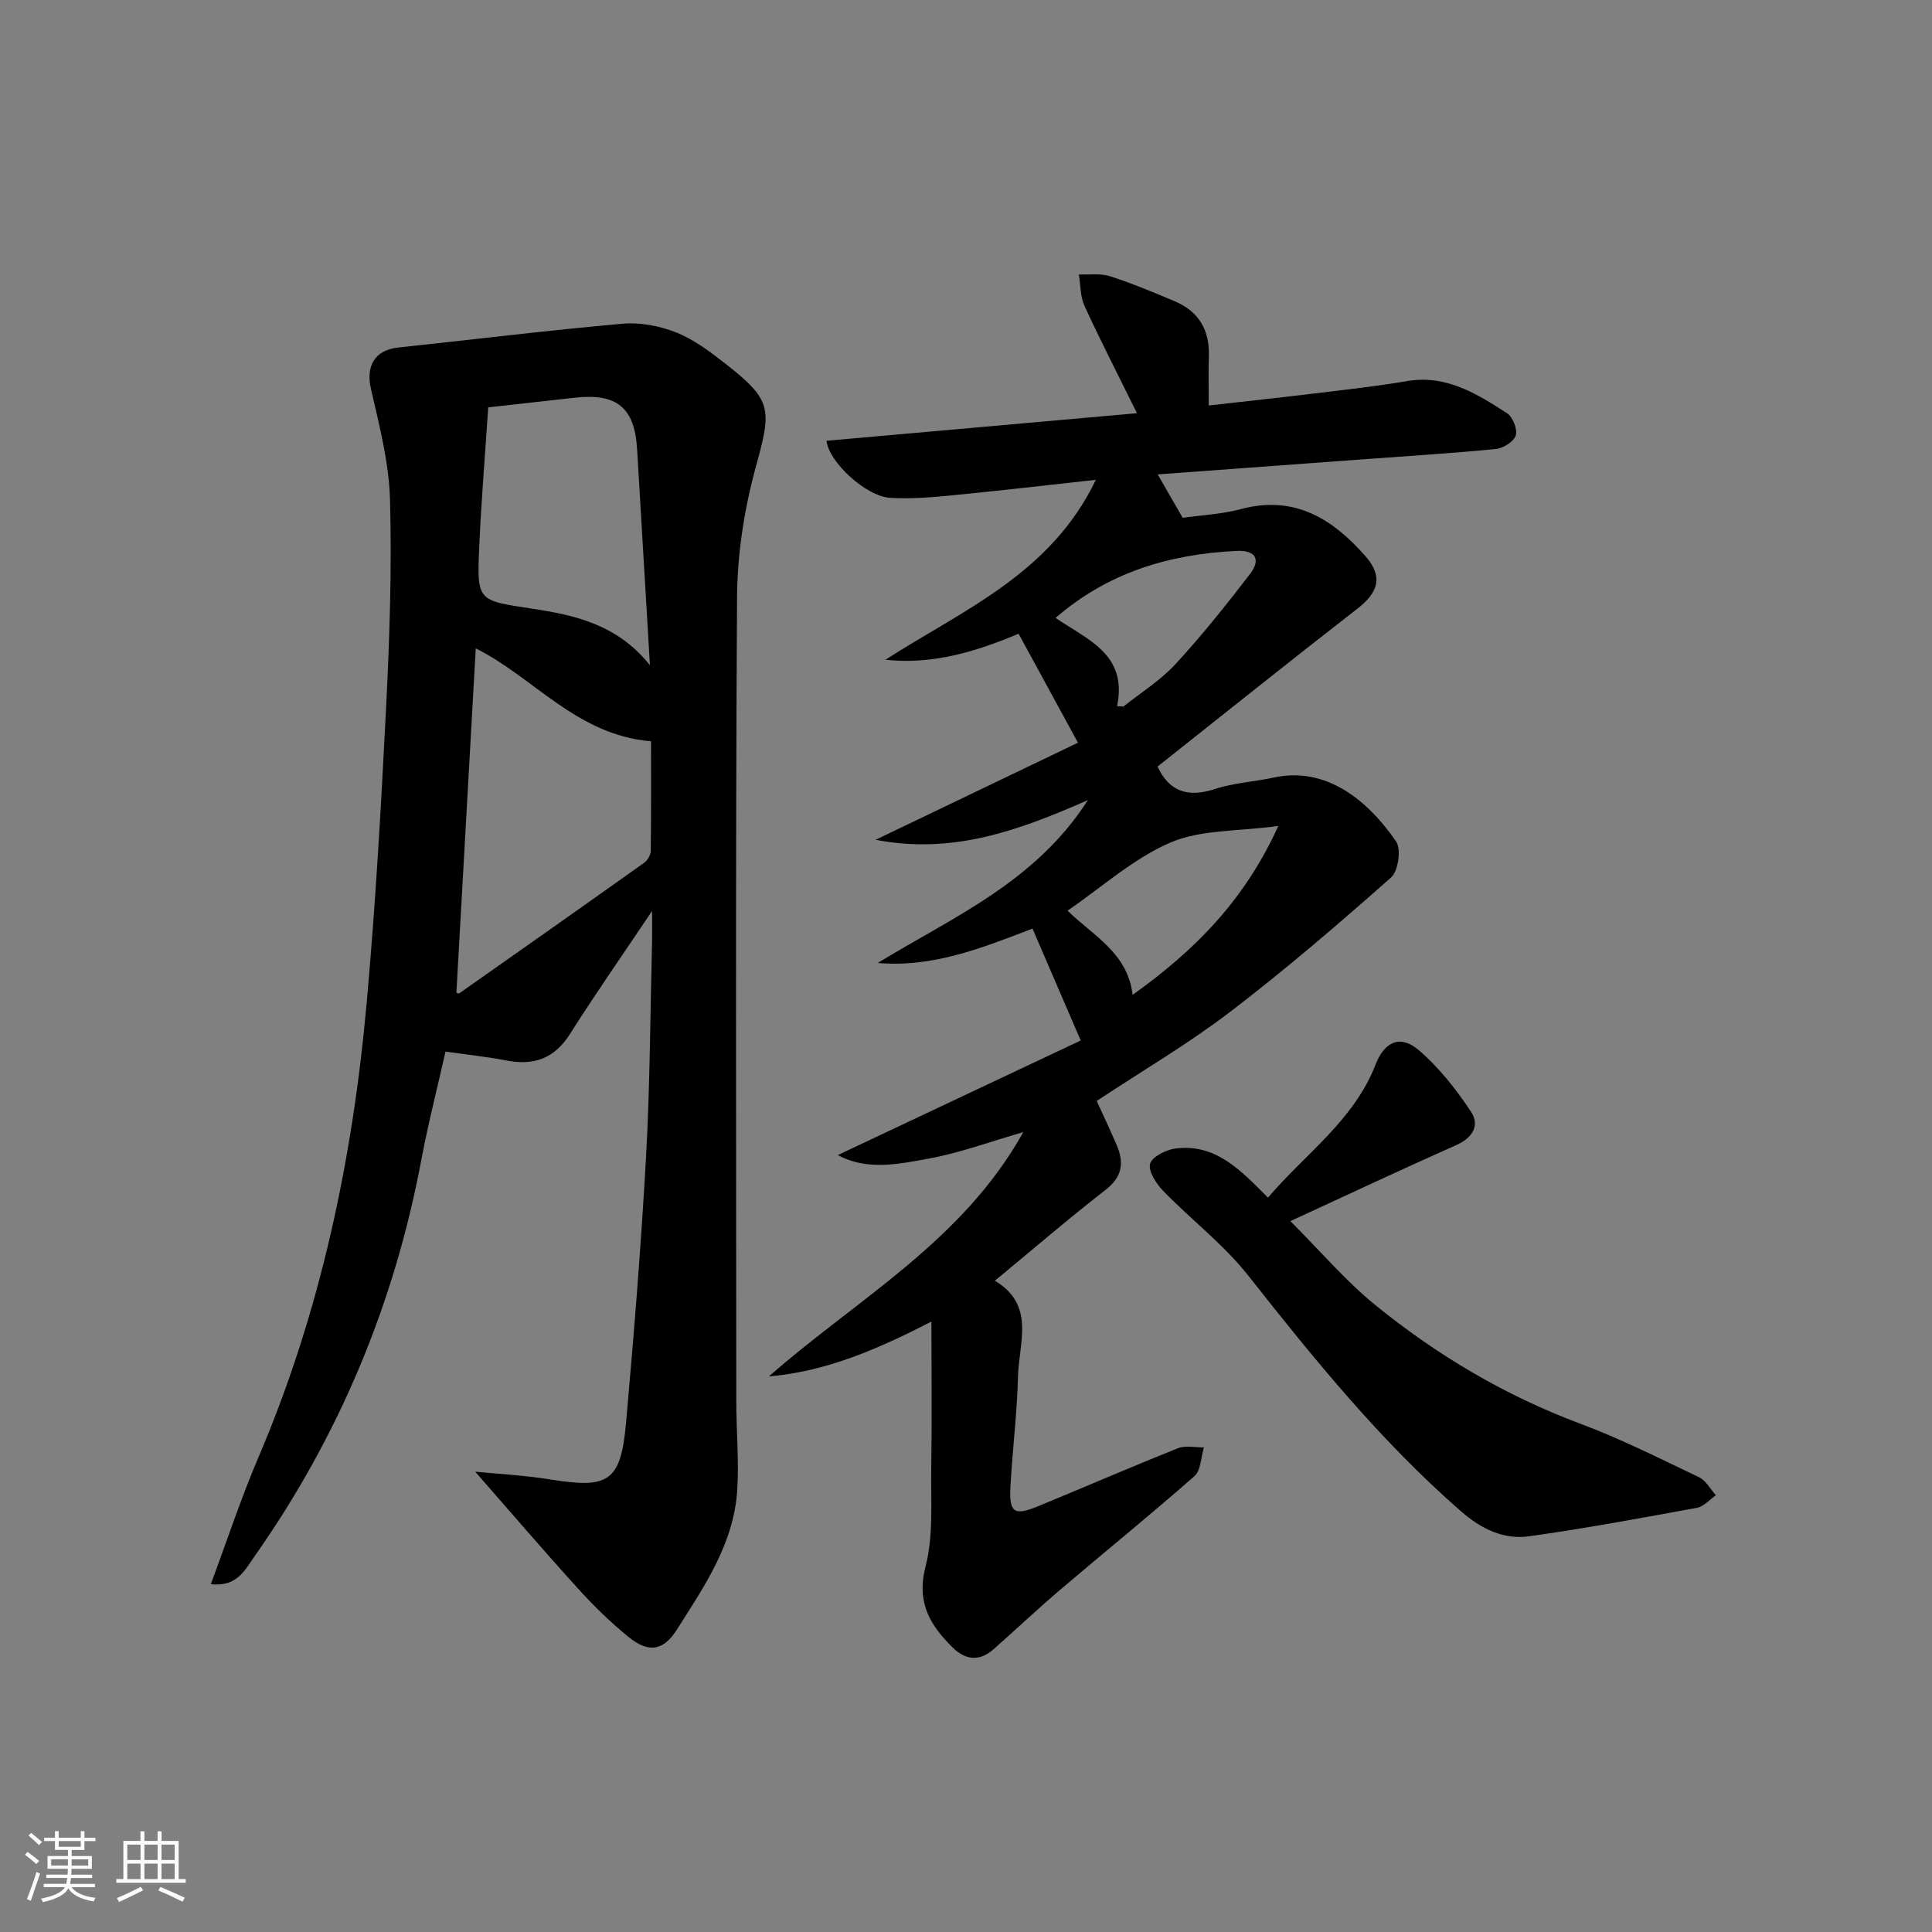 <svg enable-background="new 0 0 400 400" viewBox="0 0 400 400" xmlns="http://www.w3.org/2000/svg"><rect x="0" y="0" width="400" height="400" fill="#808080" stroke="none"/><path d="m5.17 384 .55-.58c.85.61 1.65 1.24 2.4 1.87l-.59.64c-.83-.73-1.62-1.38-2.36-1.93m1.22 9.53-.82-.34c.71-1.76 1.37-3.64 1.98-5.63.24.13.5.25.76.36-.6 1.67-1.24 3.54-1.92 5.61m-.5-13.5.57-.54c.56.44 1.31 1.06 2.26 1.87l-.65.64c-.67-.66-1.4-1.32-2.18-1.97m3.25.46h2.24v-1.36h.77v1.36h4.57v-1.36h.76v1.36h2.28v.69h-2.28v1.84h-2.64v1.26h4.18v2.64h-4.21c0 .45-.02.86-.05 1.21h4.32v.69h-4.38c-.04.34-.1.75-.19 1.22h5.15v.69h-4.82c.87 1.19 2.51 1.92 4.93 2.19-.17.31-.3.57-.37.76-2.77-.49-4.52-1.41-5.26-2.76-.56 1.26-2.3 2.23-5.24 2.9-.12-.24-.26-.48-.43-.72 2.73-.55 4.38-1.34 4.96-2.38h-4.38v-.69h4.65c.1-.38.17-.79.21-1.22h-4.32v-.69h4.4c.03-.34.05-.75.05-1.21h-4.2v-2.64h4.23v-1.26h-2.69v-1.84h-2.24zm1.46 4.46v1.29h3.45c.01-.4.02-.57.01-.53v-.32-.45h-3.46zm1.55-2.59h4.57v-1.19h-4.57zm6.11 2.59h-3.42v.77c-.01.19-.01.37-.02.53h3.44z" fill="#fafbfc"/><path d="m32.63 379.16h.82v1.98h3.54v7.89h1.46v.78h-14.37v-.78h1.46v-7.89h3.54v-1.98h.82v1.98h2.73zm-3.49 11.48.5.73c-1.61.82-3.28 1.63-5 2.42-.13-.27-.28-.55-.44-.82 1.75-.73 3.4-1.5 4.94-2.33m-2.78-5.55h2.73v-3.18h-2.73zm0 3.95h2.73v-3.2h-2.73zm3.54-3.95h2.73v-3.18h-2.73zm0 3.95h2.73v-3.2h-2.73zm7.89 4.68c-1.84-.92-3.51-1.7-5.02-2.32l.45-.73c1.89.8 3.57 1.55 5.04 2.23zm-1.62-11.81h-2.73v3.18h2.73zm-2.73 7.13h2.73v-3.2h-2.73z" fill="#fafbfc"/><g fill="#000001"><path d="m98.39 304.7c3.96.4 10 .71 15.93 1.66 11.68 1.87 14.21.32 15.29-11.71 1.64-18.37 3.12-36.77 4.15-55.19.82-14.78.86-29.61 1.24-44.42.04-1.61.01-3.23.01-6.44-6.26 9.33-11.82 17.28-17 25.47-3.23 5.1-7.49 6.6-13.18 5.49-3.91-.76-7.89-1.17-12.59-1.84-1.67 7.41-3.59 14.87-5.01 22.43-5.61 29.84-17.04 57.21-34.51 82.04-1.99 2.83-3.66 6.43-9.07 5.79 3.37-9.04 6.25-17.82 9.87-26.29 12.85-30.1 19.49-61.68 22.4-94.08 1.83-20.35 2.99-40.78 4.02-61.19.72-14.29 1.2-28.63.81-42.92-.21-7.68-2.19-15.37-3.94-22.93-1.1-4.74.72-8.1 5.65-8.62 15.48-1.65 30.94-3.55 46.44-4.93 3.63-.32 7.65.45 11.07 1.8 3.63 1.43 6.94 3.92 10.07 6.36 9.89 7.68 9.74 9.5 6.46 21.43-2.39 8.72-3.84 17.97-3.9 27-.34 55.48-.18 110.96-.16 166.44 0 6.14.58 12.3.2 18.41-.68 11.07-6.82 19.99-12.52 28.96-2.81 4.42-5.86 4.85-10.01 1.48-3.72-3.03-7.2-6.42-10.42-9.98-7.39-8.16-14.54-16.5-21.3-24.22zm-3.9-99.16c.26.07.49.2.57.14 12.78-8.99 25.56-17.98 38.29-27.04.7-.5 1.37-1.61 1.38-2.44.1-7.9.06-15.8.06-22.73-15.38-1.25-24.25-13.23-36.29-19.23-1.35 24.06-2.68 47.69-4.01 71.3zm6.59-121.2c-.65 9.89-1.45 19.47-1.87 29.06-.48 11.05-.32 10.92 10.85 12.6 8.96 1.35 17.77 3.28 24.5 11.73-.92-15.52-1.8-30.1-2.65-44.67-.5-8.64-4.14-11.69-12.91-10.72-5.77.63-11.53 1.28-17.92 2z"/><path d="m173.47 239.14c16.58-7.83 33.17-15.65 50.28-23.72-3.62-8.41-6.74-15.63-9.98-23.16-10.5 4.01-20.62 8.11-32.04 7.11 15.48-9.47 32.6-16.69 43.51-33.72-14.25 6.27-27.93 11.31-43.95 8.22 14.66-7.03 28.42-13.64 41.89-20.1-4.39-8.06-8.2-15.05-12.29-22.56-8.58 3.58-17.6 6.48-27.56 5.38 15.92-10.27 34.19-17.7 43.55-37.25-10.6 1.16-20.1 2.28-29.62 3.2-4.29.42-8.64.78-12.92.54-5.04-.29-12.71-7.38-13.23-11.82 21.41-1.9 42.83-3.8 64.29-5.71-3.91-7.93-7.55-15-10.87-22.22-.89-1.94-.8-4.33-1.16-6.51 2.16.09 4.47-.27 6.45.37 4.57 1.47 9.02 3.34 13.45 5.21 5 2.12 7.21 6.04 7.01 11.45-.11 3.13-.02 6.27-.02 10.1 7.21-.82 14.21-1.56 21.21-2.41 6.59-.8 13.21-1.51 19.75-2.63 8.16-1.4 14.51 2.59 20.79 6.64 1.19.77 2.2 3.31 1.82 4.58-.39 1.27-2.56 2.67-4.07 2.82-9.1.9-18.23 1.46-27.34 2.13-14.03 1.03-28.07 2.06-42.73 3.14 1.85 3.22 3.38 5.87 5.17 8.99 3.88-.56 8.07-.74 12.02-1.8 11.1-2.98 19.05 2 25.88 9.81 3.59 4.11 2.67 7.38-1.69 10.77-13.89 10.79-27.62 21.79-41.4 32.71 2.28 5.04 6.14 6.54 11.86 4.66 3.91-1.29 8.15-1.5 12.21-2.38 10.89-2.37 19.53 4.82 25.31 13.24 1.09 1.59.45 6.14-1.05 7.46-10.82 9.57-21.8 19.02-33.27 27.78-8.66 6.62-18.13 12.17-27.67 18.48 1.2 2.65 2.76 5.9 4.17 9.22 1.52 3.59 1.13 6.49-2.31 9.17-7.61 5.91-14.92 12.2-22.94 18.83 8.45 5.05 4.96 12.85 4.79 19.79-.19 7.63-1.16 15.24-1.57 22.87-.29 5.35.76 6.07 5.65 4.06 9.68-3.98 19.29-8.15 29.01-12.03 1.57-.63 3.59-.15 5.4-.18-.62 2.02-.62 4.76-1.97 5.95-9.12 8.03-18.57 15.67-27.82 23.55-4.69 3.99-9.16 8.22-13.78 12.3-2.88 2.54-5.78 2.26-8.43-.35-4.68-4.61-7.57-9.32-5.64-16.77 1.67-6.45 1.08-13.52 1.18-20.33.16-9.82.04-19.65.04-30.4-10.91 5.6-21.58 10.31-33.66 11.36 18.22-16.02 40.1-27.95 52.68-50.59-6.82 1.97-12.98 4.25-19.35 5.44-6.39 1.18-13.04 2.61-19.04-.69zm91.19-68.13c-8.37 1.14-16.02.72-22.33 3.43-7.62 3.26-14.11 9.18-21.31 14.1 5.28 5.18 12.44 8.71 13.48 17.43 12.73-9.1 23.12-19.43 30.16-34.96zm-33.38-24.82c.43.03.87.07 1.3.1 3.62-2.89 7.65-5.39 10.75-8.75 5.48-5.94 10.55-12.28 15.47-18.7 2.28-2.97 1.22-4.97-2.79-4.78-13.81.67-26.5 4.37-37.47 13.87 6.53 4.49 14.98 7.49 12.74 18.26z"/><path d="m267.16 252.82c6.23 6.23 11.43 12.37 17.56 17.36 12.82 10.43 26.92 18.78 42.53 24.61 8.38 3.13 16.43 7.2 24.52 11.06 1.43.68 2.34 2.45 3.48 3.72-1.28.89-2.47 2.33-3.87 2.59-11.57 2.13-23.14 4.28-34.79 5.91-5.29.74-9.92-1.53-14.06-5.13-16.66-14.53-30.47-31.56-44.09-48.84-5.08-6.44-11.81-11.56-17.58-17.5-1.45-1.49-3.16-4.09-2.75-5.65.39-1.46 3.34-2.93 5.31-3.17 8.29-1.03 13.44 4.49 19.1 10.18 7.71-9.08 17.79-15.96 22.3-27.61 1.84-4.75 5.15-6.14 8.88-2.96 4.19 3.57 7.74 8.1 10.82 12.71 1.92 2.88.42 5.46-3.07 7-11.21 4.98-22.32 10.21-34.29 15.72z"/></g></svg>